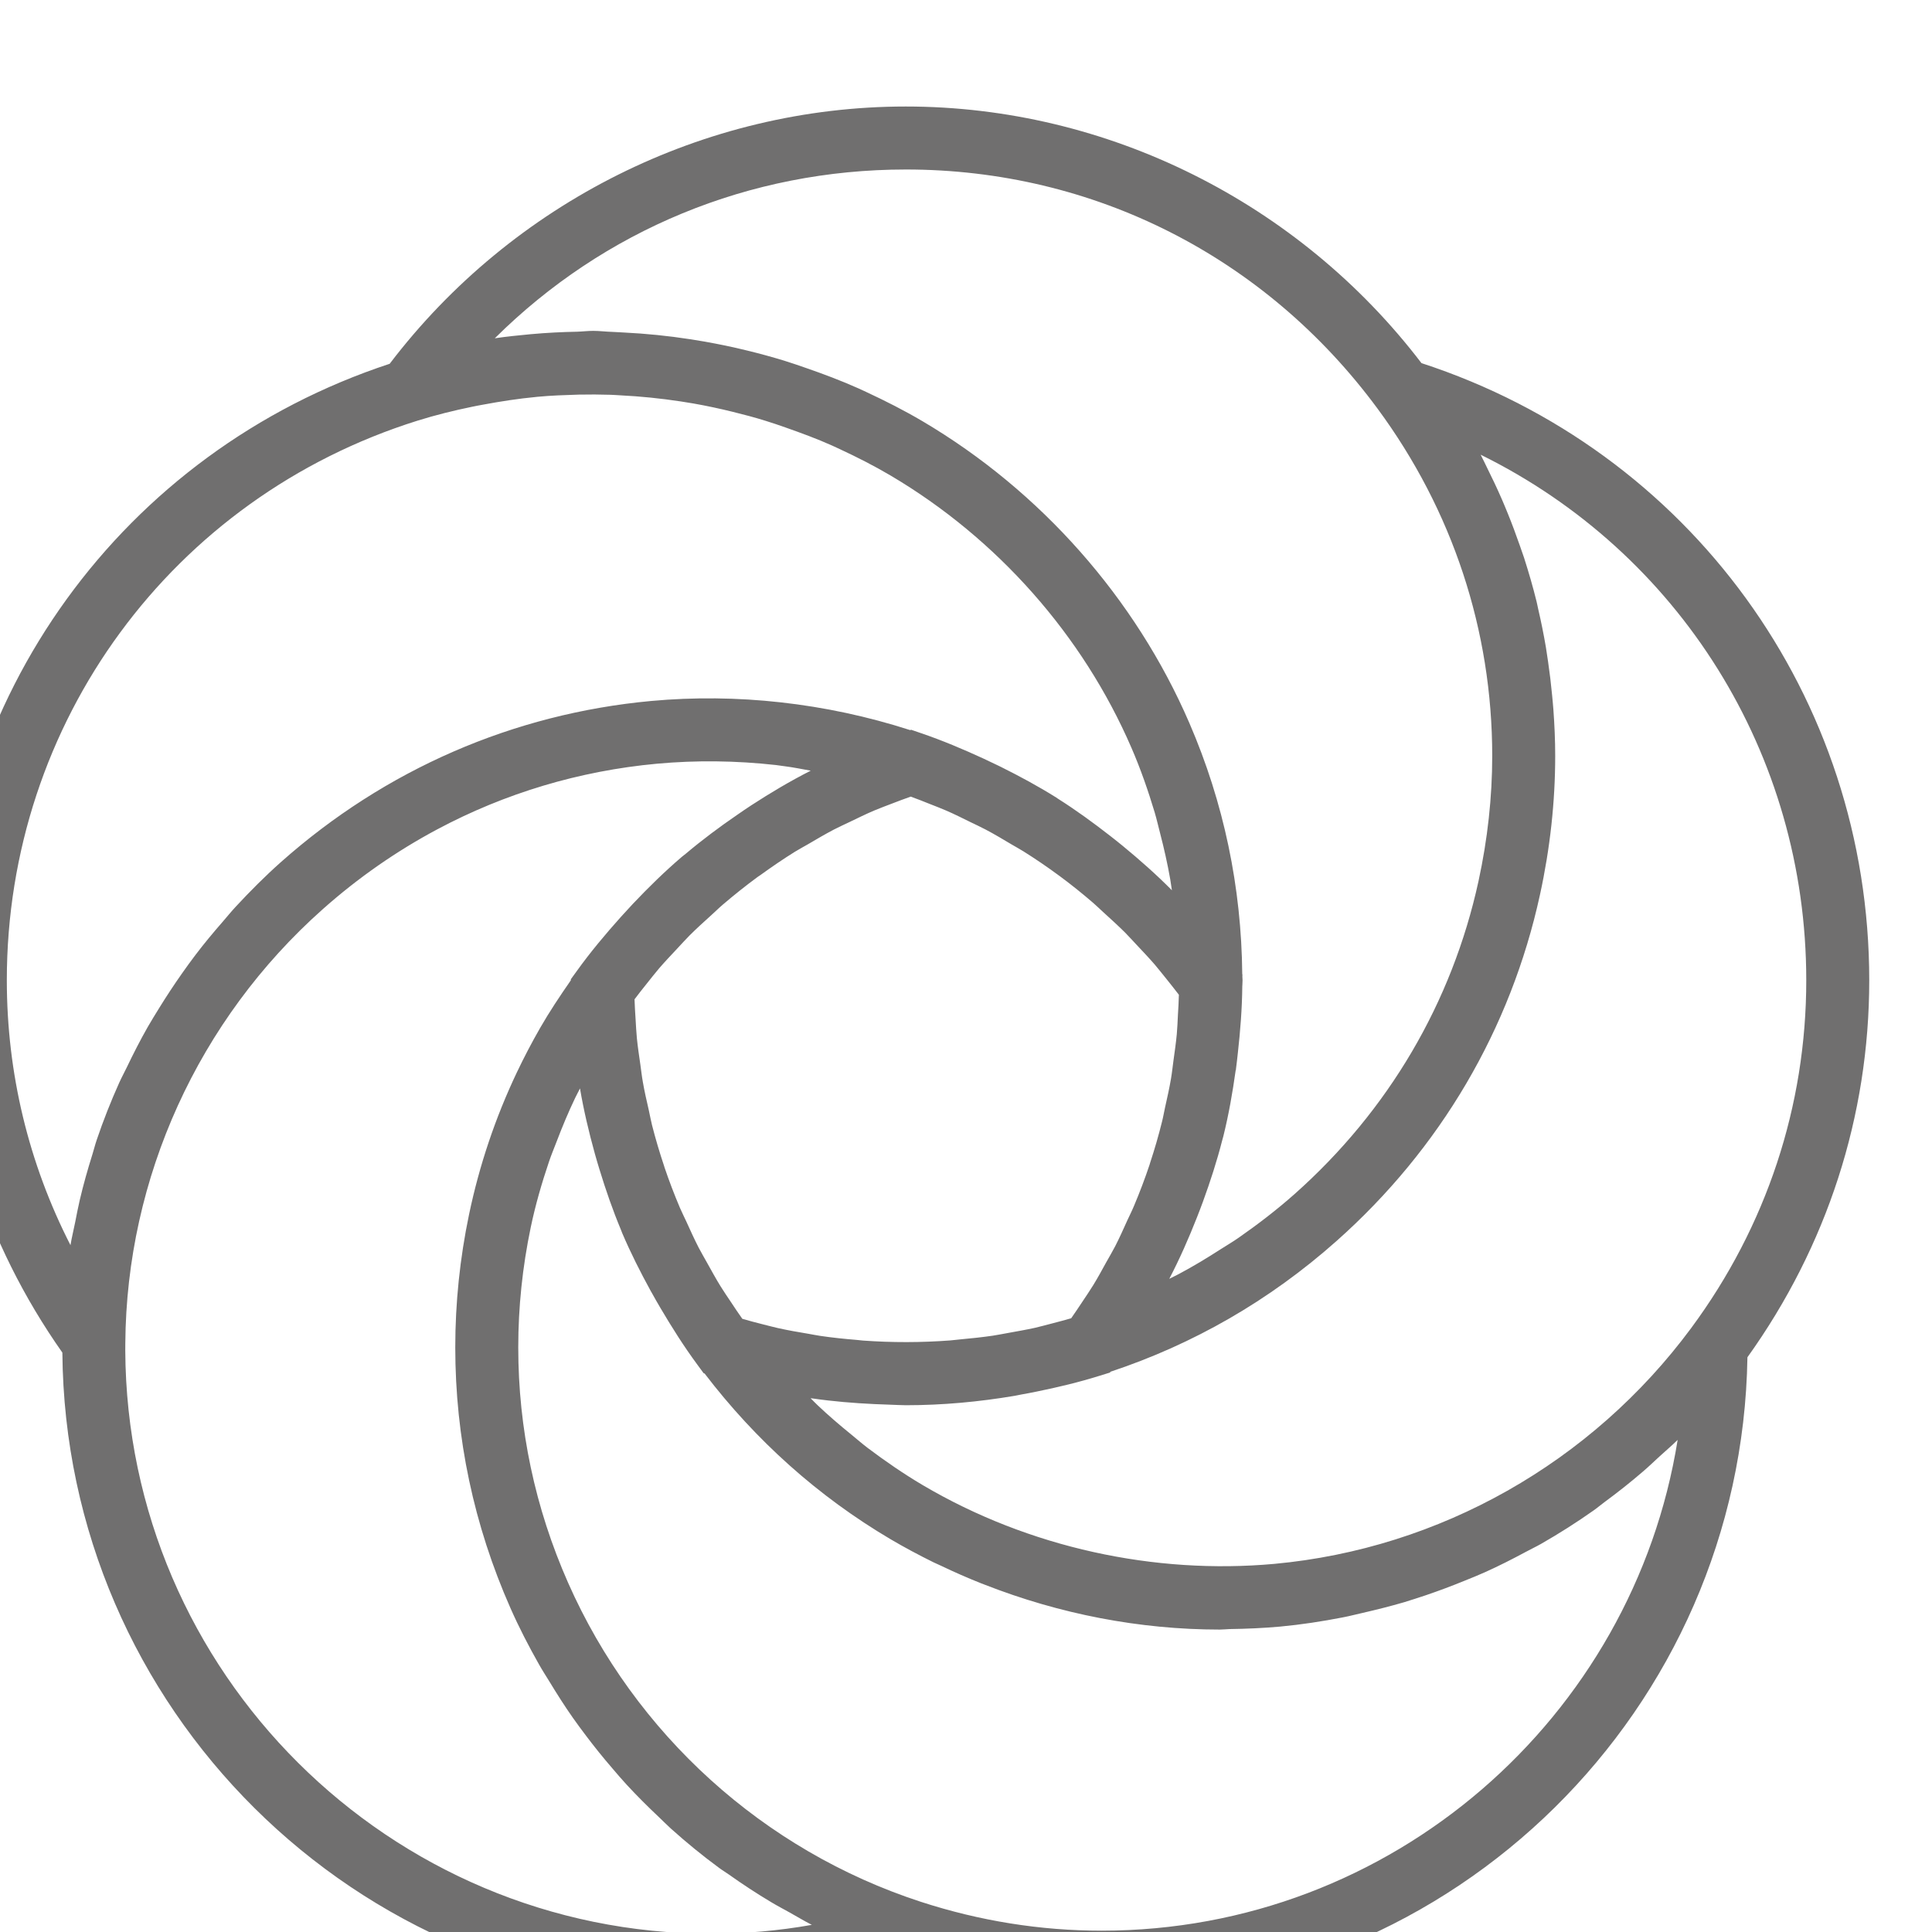 <?xml version="1.0" encoding="UTF-8" standalone="no"?>
<!-- Created with Inkscape (http://www.inkscape.org/) -->

<svg
   xmlns:dc="http://purl.org/dc/elements/1.1/"
   xmlns:cc="http://creativecommons.org/ns#"
   xmlns:rdf="http://www.w3.org/1999/02/22-rdf-syntax-ns#"
   xmlns:svg="http://www.w3.org/2000/svg"
   xmlns="http://www.w3.org/2000/svg"
   xmlns:sodipodi="http://sodipodi.sourceforge.net/DTD/sodipodi-0.dtd"
   xmlns:inkscape="http://www.inkscape.org/namespaces/inkscape"
   width="16"
   height="16"
   viewBox="0 0 4.233 4.233"
   version="1.1"
   id="svg109"
   inkscape:version="0.92.4 5da689c313, 2019-01-14"
   sodipodi:docname="favicon-16.svg">
  <defs
     id="defs103">
    <clipPath
       clipPathUnits="userSpaceOnUse"
       id="clipPath18">
      <path
         d="M 0,1133.86 H 850.39 V 0 H 0 Z"
         id="path16"
         inkscape:connector-curvature="0" />
    </clipPath>
  </defs>
  <sodipodi:namedview
     id="base"
     pagecolor="#ffffff"
     bordercolor="#666666"
     borderopacity="1.0"
     inkscape:pageopacity="0.0"
     inkscape:pageshadow="2"
     inkscape:zoom="90.509668"
     inkscape:cx="13.363951"
     inkscape:cy="8.9938596"
     inkscape:document-units="mm"
     inkscape:current-layer="layer1"
     showgrid="false"
     units="px"
     inkscape:window-width="3744"
     inkscape:window-height="2100"
     inkscape:window-x="0"
     inkscape:window-y="54"
     inkscape:window-maximized="1" />
  <style>
    path {
      fill: #706f6f;
    }
    
    @media (prefers-color-scheme: dark) {
      path {
        fill: #e8e6e3;
      }
    }
  </style>
  <g
     inkscape:label="Layer 1"
     inkscape:groupmode="layer"
     id="layer1"
     transform="translate(0,-292.767)">
    <g
       id="g12"
       transform="matrix(0.092,0,0,-0.092,-35.668,347.027)">
      <g
         id="g14"
         clip-path="url(#clipPath18)">
        <g
           id="g20"
           transform="translate(413.931,543.803)">
          <path
             d="m 0,0 c -1.456,0 -2.906,0.232 -4.309,0.689 -3.743,1.221 -6.803,3.991 -8.398,7.599 -0.787,1.782 -1.186,3.667 -1.186,5.605 0,0.954 0.1,1.915 0.297,2.856 0.111,0.532 0.262,1.053 0.435,1.565 0.055,0.163 0.121,0.32 0.182,0.479 0.134,0.353 0.279,0.7 0.442,1.041 0.037,0.076 0.077,0.149 0.114,0.225 0.089,-0.525 0.212,-1.041 0.353,-1.551 0.035,-0.127 0.073,-0.253 0.111,-0.378 0.149,-0.488 0.316,-0.971 0.513,-1.442 0.01,-0.024 0.018,-0.048 0.028,-0.073 0.2,-0.469 0.431,-0.927 0.678,-1.377 0.01,-0.018 0.022,-0.038 0.032,-0.056 0.064,-0.117 0.13,-0.231 0.197,-0.345 0.274,-0.465 0.563,-0.923 0.887,-1.362 l 0.146,-0.199 0.022,-0.006 c 1.218,-1.594 2.701,-2.926 4.429,-3.947 0.336,-0.198 0.679,-0.38 1.027,-0.552 0.06,-0.029 0.121,-0.055 0.182,-0.083 0.311,-0.149 0.626,-0.287 0.945,-0.414 0.027,-0.01 0.054,-0.02 0.081,-0.031 1.786,-0.7 3.688,-1.072 5.609,-1.072 0.077,0 0.151,0.01 0.228,0.012 0.405,0.006 0.808,0.023 1.206,0.059 0.503,0.047 0.999,0.123 1.491,0.219 0.158,0.03 0.313,0.071 0.469,0.106 0.335,0.077 0.667,0.16 0.995,0.256 0.174,0.053 0.347,0.11 0.519,0.167 0.311,0.106 0.618,0.221 0.921,0.345 0.164,0.066 0.327,0.132 0.488,0.204 0.334,0.15 0.659,0.316 0.981,0.489 0.117,0.064 0.237,0.119 0.352,0.185 0.43,0.246 0.849,0.512 1.255,0.799 0.086,0.06 0.167,0.131 0.252,0.193 0.316,0.233 0.625,0.476 0.922,0.733 0.132,0.113 0.258,0.234 0.386,0.352 0.145,0.134 0.296,0.259 0.436,0.398 C 12.658,5.071 6.911,0 0,0 m -9.292,-0.072 c -7.675,0 -13.921,6.225 -13.96,13.887 l 10e-4,0.175 c 0.027,3.94 1.741,7.707 4.702,10.337 0.841,0.748 1.755,1.383 2.724,1.9 1.615,0.862 3.385,1.394 5.237,1.565 0.931,0.085 1.882,0.074 2.832,-0.032 0.07,-0.009 0.14,-0.019 0.21,-0.029 0.206,-0.025 0.412,-0.069 0.618,-0.105 -0.004,-0.002 -0.008,-0.004 -0.011,-0.006 -0.484,-0.246 -0.951,-0.524 -1.406,-0.82 -0.11,-0.071 -0.218,-0.146 -0.325,-0.22 -0.424,-0.29 -0.837,-0.598 -1.23,-0.929 -0.032,-0.026 -0.065,-0.05 -0.097,-0.077 -0.41,-0.351 -0.797,-0.73 -1.169,-1.123 -0.005,-0.005 -0.009,-0.011 -0.014,-0.015 -0.09,-0.096 -0.179,-0.193 -0.267,-0.291 -0.369,-0.412 -0.725,-0.836 -1.049,-1.287 l -0.145,-0.2 10e-4,-0.023 c -0.258,-0.372 -0.509,-0.747 -0.731,-1.134 -0.2,-0.349 -0.385,-0.702 -0.556,-1.062 -0.512,-1.079 -0.893,-2.21 -1.138,-3.383 -0.218,-1.042 -0.328,-2.107 -0.328,-3.163 0,-2.148 0.442,-4.237 1.314,-6.21 0.204,-0.462 0.435,-0.908 0.681,-1.343 0.077,-0.137 0.163,-0.269 0.245,-0.403 0.179,-0.295 0.363,-0.585 0.561,-0.867 0.103,-0.147 0.21,-0.29 0.318,-0.433 0.198,-0.263 0.404,-0.518 0.619,-0.767 0.113,-0.132 0.225,-0.265 0.343,-0.392 0.248,-0.269 0.508,-0.527 0.773,-0.777 0.095,-0.089 0.185,-0.183 0.281,-0.269 0.369,-0.331 0.752,-0.645 1.151,-0.938 0.073,-0.055 0.152,-0.1 0.227,-0.154 0.33,-0.234 0.667,-0.456 1.015,-0.663 0.141,-0.085 0.287,-0.161 0.431,-0.241 0.178,-0.098 0.351,-0.206 0.533,-0.297 -0.792,-0.141 -1.591,-0.211 -2.391,-0.211 m -6.995,36.035 c 0.424,0.133 0.856,0.239 1.291,0.329 0.09,0.02 0.181,0.035 0.271,0.052 0.418,0.078 0.839,0.143 1.262,0.183 0.009,10e-4 0.018,0.002 0.026,0.003 0.327,0.031 0.656,0.042 0.985,0.052 0.251,0.005 0.501,0.004 0.752,-0.004 0.08,-0.002 0.159,-0.009 0.239,-0.013 0.483,-0.024 0.964,-0.073 1.443,-0.146 0.099,-0.016 0.198,-0.031 0.296,-0.048 0.314,-0.055 0.625,-0.122 0.934,-0.198 0.263,-0.065 0.524,-0.133 0.782,-0.214 0.159,-0.048 0.316,-0.103 0.474,-0.158 0.378,-0.133 0.755,-0.271 1.122,-0.436 0.058,-0.027 0.117,-0.054 0.175,-0.081 0.411,-0.191 0.816,-0.397 1.208,-0.628 2.541,-1.501 4.58,-3.805 5.739,-6.489 0.218,-0.503 0.396,-1.017 0.552,-1.535 0.048,-0.163 0.085,-0.328 0.128,-0.492 0.095,-0.364 0.177,-0.73 0.242,-1.099 0.015,-0.087 0.027,-0.175 0.04,-0.263 -0.369,0.373 -0.761,0.719 -1.164,1.051 -0.098,0.081 -0.198,0.16 -0.298,0.238 -0.406,0.317 -0.822,0.62 -1.257,0.895 -0.013,0.008 -0.024,0.017 -0.036,0.025 -0.426,0.267 -0.869,0.506 -1.321,0.731 -0.022,0.011 -0.044,0.021 -0.066,0.032 -0.116,0.056 -0.232,0.111 -0.349,0.166 -0.483,0.222 -0.974,0.43 -1.482,0.603 L -4.536,28.6 -4.559,28.592 c -2.022,0.651 -4.138,0.88 -6.167,0.694 -3.284,-0.304 -6.334,-1.63 -8.819,-3.837 -0.378,-0.336 -0.732,-0.692 -1.073,-1.059 -0.109,-0.117 -0.209,-0.241 -0.313,-0.361 -0.226,-0.259 -0.445,-0.522 -0.652,-0.795 -0.11,-0.145 -0.216,-0.292 -0.321,-0.441 -0.188,-0.267 -0.367,-0.539 -0.538,-0.816 -0.093,-0.152 -0.187,-0.301 -0.275,-0.455 -0.179,-0.315 -0.344,-0.638 -0.5,-0.964 -0.058,-0.121 -0.123,-0.239 -0.178,-0.361 -0.201,-0.447 -0.381,-0.903 -0.538,-1.367 -0.039,-0.114 -0.067,-0.231 -0.103,-0.346 -0.112,-0.357 -0.214,-0.717 -0.3,-1.084 -0.041,-0.172 -0.073,-0.347 -0.108,-0.522 -0.036,-0.185 -0.083,-0.366 -0.113,-0.552 -0.997,1.949 -1.516,4.095 -1.516,6.309 0,6.138 3.932,11.495 9.786,13.328 m 11.624,5.98 c 4.47,0 8.564,-2.076 11.234,-5.695 1.787,-2.422 2.731,-5.282 2.731,-8.27 0,-0.982 -0.11,-1.986 -0.327,-2.984 C 8.345,22.105 6.831,19.529 4.595,17.543 4.169,17.165 3.723,16.824 3.266,16.505 3.125,16.406 2.977,16.32 2.833,16.228 2.506,16.017 2.173,15.816 1.832,15.635 1.76,15.597 1.685,15.563 1.611,15.524 c 0.249,0.477 0.464,0.968 0.66,1.465 0.049,0.123 0.096,0.248 0.142,0.373 0.175,0.48 0.333,0.966 0.459,1.461 0.007,0.031 0.018,0.06 0.025,0.09 0.129,0.517 0.221,1.044 0.295,1.574 10e-4,0.003 0.002,0.006 0.002,0.009 L 3.197,20.492 3.2,20.527 c 0.017,0.125 0.03,0.249 0.044,0.375 0.059,0.527 0.101,1.057 0.106,1.593 0,0.01 0.002,0.02 0.002,0.03 l 0.004,0.11 c 0,0.029 -0.003,0.056 -0.004,0.084 l 0.001,0.056 -0.004,0.004 c -0.019,2.07 -0.438,4.083 -1.26,5.983 -1.284,2.973 -3.541,5.525 -6.354,7.186 -0.434,0.256 -0.882,0.483 -1.337,0.695 -0.064,0.029 -0.128,0.06 -0.193,0.089 -0.408,0.182 -0.824,0.339 -1.244,0.484 -0.174,0.061 -0.347,0.12 -0.523,0.175 -0.292,0.089 -0.585,0.169 -0.882,0.241 -0.335,0.083 -0.672,0.152 -1.013,0.213 -0.114,0.02 -0.228,0.038 -0.343,0.056 -0.523,0.081 -1.049,0.134 -1.579,0.16 -0.093,0.004 -0.186,0.012 -0.279,0.015 -0.151,0.004 -0.3,0.024 -0.45,0.024 -0.127,0 -0.253,-0.016 -0.38,-0.02 -0.365,-0.007 -0.729,-0.025 -1.093,-0.058 -0.004,-10e-4 -0.009,-10e-4 -0.013,-10e-4 -0.287,-0.028 -0.574,-0.055 -0.858,-0.098 2.596,2.577 6.061,4.02 9.789,4.02 M -6.381,26.221 c 0.127,0.066 0.257,0.124 0.386,0.186 0.191,0.092 0.382,0.186 0.577,0.269 0.139,0.059 0.281,0.11 0.422,0.165 0.149,0.057 0.299,0.115 0.45,0.167 0.15,-0.054 0.298,-0.112 0.446,-0.172 0.134,-0.053 0.269,-0.104 0.4,-0.161 0.196,-0.085 0.386,-0.18 0.576,-0.274 0.121,-0.059 0.243,-0.114 0.361,-0.177 0.207,-0.109 0.408,-0.229 0.609,-0.349 0.095,-0.057 0.194,-0.109 0.288,-0.168 0.29,-0.182 0.573,-0.374 0.847,-0.577 0.003,-10e-4 0.005,-0.003 0.008,-0.005 0.278,-0.205 0.547,-0.421 0.809,-0.647 0.081,-0.069 0.156,-0.145 0.235,-0.216 C 0.21,24.101 0.388,23.94 0.558,23.771 0.652,23.677 0.739,23.577 0.831,23.481 0.978,23.325 1.126,23.169 1.267,23.006 1.361,22.896 1.449,22.781 1.541,22.669 1.642,22.543 1.742,22.418 1.84,22.289 1.836,22.128 1.827,21.968 1.817,21.809 1.809,21.655 1.804,21.502 1.79,21.35 1.77,21.139 1.74,20.931 1.711,20.723 1.691,20.58 1.677,20.437 1.653,20.296 1.614,20.066 1.563,19.839 1.512,19.612 1.486,19.496 1.467,19.377 1.437,19.262 1.356,18.935 1.262,18.61 1.156,18.29 1.151,18.274 1.147,18.258 1.142,18.242 1.031,17.91 0.907,17.583 0.771,17.261 0.724,17.147 0.668,17.038 0.617,16.927 0.522,16.717 0.429,16.507 0.324,16.302 0.256,16.171 0.18,16.044 0.108,15.915 c -0.1,-0.182 -0.198,-0.363 -0.307,-0.54 -0.084,-0.137 -0.176,-0.27 -0.264,-0.403 -0.086,-0.13 -0.172,-0.259 -0.262,-0.387 -0.145,-0.042 -0.292,-0.081 -0.438,-0.119 -0.142,-0.036 -0.283,-0.076 -0.426,-0.109 -0.21,-0.046 -0.422,-0.083 -0.633,-0.121 -0.124,-0.021 -0.246,-0.048 -0.37,-0.066 -0.261,-0.038 -0.522,-0.065 -0.784,-0.089 -0.078,-0.007 -0.154,-0.018 -0.231,-0.024 -0.692,-0.052 -1.387,-0.053 -2.078,-0.003 -0.048,0.004 -0.097,0.01 -0.145,0.015 -0.293,0.024 -0.585,0.054 -0.875,0.097 -0.095,0.014 -0.189,0.034 -0.283,0.05 -0.241,0.04 -0.482,0.082 -0.72,0.135 -0.122,0.027 -0.242,0.061 -0.362,0.09 -0.163,0.041 -0.326,0.084 -0.487,0.131 -0.093,0.131 -0.183,0.265 -0.271,0.399 -0.083,0.125 -0.169,0.248 -0.247,0.375 -0.111,0.18 -0.213,0.366 -0.316,0.551 -0.067,0.122 -0.139,0.242 -0.203,0.365 -0.107,0.208 -0.203,0.42 -0.299,0.632 -0.048,0.105 -0.102,0.21 -0.148,0.317 -0.136,0.32 -0.26,0.645 -0.372,0.976 -0.002,0.004 -0.003,0.01 -0.004,0.016 -0.109,0.324 -0.206,0.652 -0.291,0.984 -0.029,0.117 -0.05,0.235 -0.076,0.352 -0.051,0.224 -0.103,0.446 -0.142,0.673 -0.025,0.139 -0.04,0.28 -0.06,0.42 -0.03,0.207 -0.061,0.413 -0.082,0.622 -0.015,0.15 -0.021,0.304 -0.031,0.456 -0.01,0.156 -0.02,0.313 -0.025,0.471 0.095,0.127 0.193,0.251 0.292,0.374 0.099,0.123 0.194,0.247 0.296,0.366 0.137,0.159 0.282,0.311 0.425,0.464 0.101,0.107 0.198,0.217 0.302,0.321 0.165,0.165 0.338,0.32 0.511,0.477 0.092,0.082 0.179,0.17 0.273,0.25 0.269,0.23 0.546,0.451 0.831,0.661 0.022,0.016 0.046,0.03 0.068,0.046 0.267,0.193 0.539,0.379 0.818,0.553 0.105,0.065 0.214,0.122 0.32,0.184 0.2,0.118 0.401,0.236 0.607,0.344 m 23.162,-3.586 c 0,-2.994 -0.948,-5.86 -2.741,-8.284 C 11.669,11.146 8.051,9.1 4.115,8.736 1.267,8.477 -1.73,9.118 -4.265,10.614 c -0.454,0.269 -0.886,0.567 -1.304,0.881 -0.135,0.103 -0.262,0.214 -0.393,0.321 -0.276,0.224 -0.546,0.455 -0.804,0.7 -0.056,0.052 -0.109,0.11 -0.165,0.164 0.014,-0.002 0.028,-10e-4 0.042,-0.004 0.491,-0.071 0.985,-0.112 1.481,-0.135 0.121,-0.006 0.243,-0.01 0.364,-0.014 0.127,-0.003 0.253,-0.013 0.381,-0.013 0.873,0 1.738,0.08 2.592,0.224 0.054,0.009 0.108,0.022 0.162,0.032 0.117,0.02 0.232,0.043 0.347,0.066 0.514,0.104 1.024,0.226 1.525,0.383 l 0.235,0.073 0.014,0.02 c 1.97,0.654 3.782,1.692 5.379,3.11 2.475,2.198 4.152,5.052 4.849,8.253 0.241,1.103 0.362,2.214 0.362,3.303 0,0.374 -0.017,0.745 -0.044,1.115 -0.008,0.111 -0.02,0.222 -0.03,0.333 -0.025,0.267 -0.057,0.533 -0.096,0.798 -0.016,0.114 -0.033,0.23 -0.052,0.344 -0.053,0.309 -0.115,0.617 -0.186,0.921 -0.013,0.054 -0.021,0.109 -0.035,0.162 -0.087,0.354 -0.189,0.703 -0.3,1.05 -0.033,0.1 -0.07,0.199 -0.104,0.299 -0.088,0.252 -0.181,0.503 -0.282,0.751 -0.045,0.111 -0.091,0.223 -0.139,0.333 -0.114,0.262 -0.236,0.52 -0.364,0.776 -0.039,0.077 -0.073,0.155 -0.113,0.23 -0.011,0.02 -0.019,0.041 -0.03,0.061 4.715,-2.323 7.754,-7.112 7.754,-12.516 M 7.617,37.332 c -2.92,3.825 -7.485,6.111 -12.28,6.111 -4.802,0 -9.372,-2.291 -12.292,-6.127 -6.358,-2.095 -10.618,-7.962 -10.618,-14.681 0,-3.191 0.98,-6.249 2.823,-8.868 0.069,-8.469 6.974,-15.339 15.458,-15.339 1.603,0 3.201,0.263 4.756,0.768 C -3.057,-1.261 -1.533,-1.5 0,-1.5 c 8.404,0 15.246,6.772 15.38,15.156 1.894,2.644 2.901,5.741 2.901,8.979 0,6.742 -4.277,12.615 -10.664,14.697"
             style="fill-opacity:1;fill-rule:nonzero;stroke:none"
             id="path22"
             inkscape:connector-curvature="0" />
        </g>
      </g>
    </g>
  </g>
</svg>
